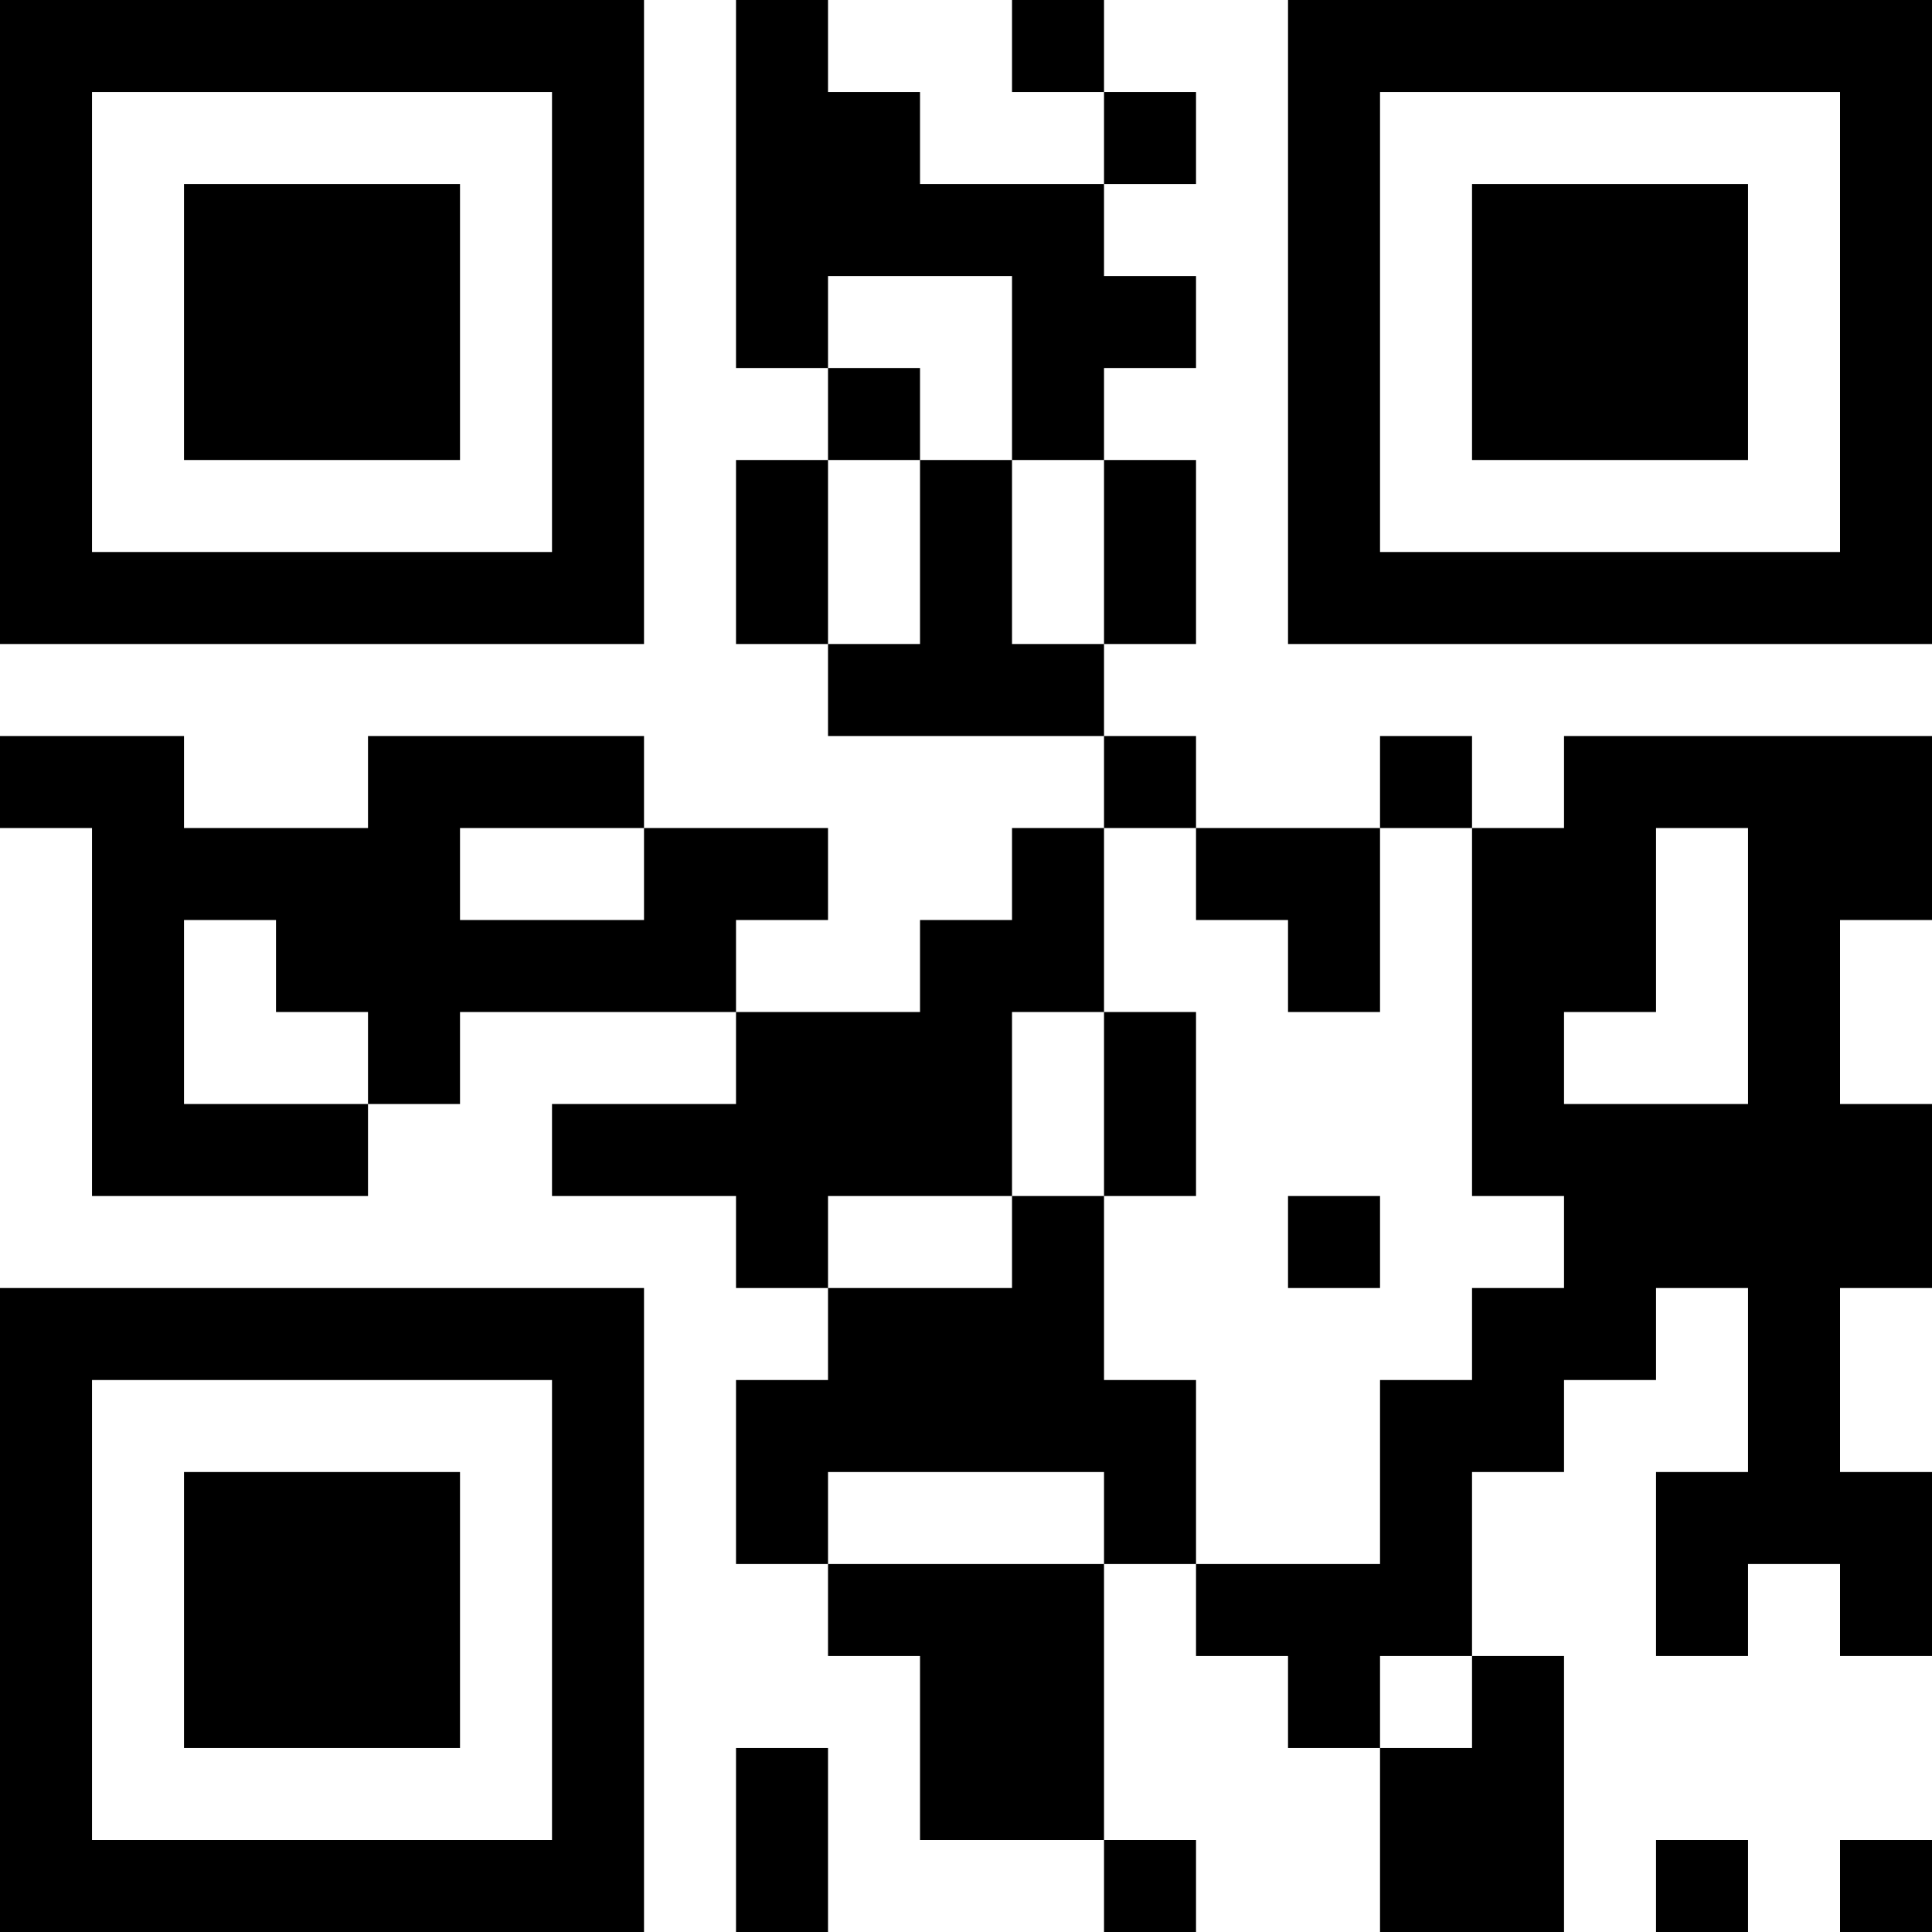 <?xml version="1.0" encoding="UTF-8"?>
<svg xmlns="http://www.w3.org/2000/svg" version="1.1" width="200" height="200" viewBox="0 0 200 200"><rect x="0" y="0" width="200" height="200" fill="#ffffff"/><g transform="scale(9.524)"><g transform="translate(0,0)"><path fill-rule="evenodd" d="M8 0L8 4L9 4L9 5L8 5L8 7L9 7L9 8L12 8L12 9L11 9L11 10L10 10L10 11L8 11L8 10L9 10L9 9L7 9L7 8L4 8L4 9L2 9L2 8L0 8L0 9L1 9L1 13L4 13L4 12L5 12L5 11L8 11L8 12L6 12L6 13L8 13L8 14L9 14L9 15L8 15L8 17L9 17L9 18L10 18L10 20L12 20L12 21L13 21L13 20L12 20L12 17L13 17L13 18L14 18L14 19L15 19L15 21L17 21L17 18L16 18L16 16L17 16L17 15L18 15L18 14L19 14L19 16L18 16L18 18L19 18L19 17L20 17L20 18L21 18L21 16L20 16L20 14L21 14L21 12L20 12L20 10L21 10L21 8L17 8L17 9L16 9L16 8L15 8L15 9L13 9L13 8L12 8L12 7L13 7L13 5L12 5L12 4L13 4L13 3L12 3L12 2L13 2L13 1L12 1L12 0L11 0L11 1L12 1L12 2L10 2L10 1L9 1L9 0ZM9 3L9 4L10 4L10 5L9 5L9 7L10 7L10 5L11 5L11 7L12 7L12 5L11 5L11 3ZM5 9L5 10L7 10L7 9ZM12 9L12 11L11 11L11 13L9 13L9 14L11 14L11 13L12 13L12 15L13 15L13 17L15 17L15 15L16 15L16 14L17 14L17 13L16 13L16 9L15 9L15 11L14 11L14 10L13 10L13 9ZM18 9L18 11L17 11L17 12L19 12L19 9ZM2 10L2 12L4 12L4 11L3 11L3 10ZM12 11L12 13L13 13L13 11ZM14 13L14 14L15 14L15 13ZM9 16L9 17L12 17L12 16ZM15 18L15 19L16 19L16 18ZM8 19L8 21L9 21L9 19ZM18 20L18 21L19 21L19 20ZM20 20L20 21L21 21L21 20ZM0 0L0 7L7 7L7 0ZM1 1L1 6L6 6L6 1ZM2 2L2 5L5 5L5 2ZM14 0L14 7L21 7L21 0ZM15 1L15 6L20 6L20 1ZM16 2L16 5L19 5L19 2ZM0 14L0 21L7 21L7 14ZM1 15L1 20L6 20L6 15ZM2 16L2 19L5 19L5 16Z" fill="#000000"/></g></g></svg>
